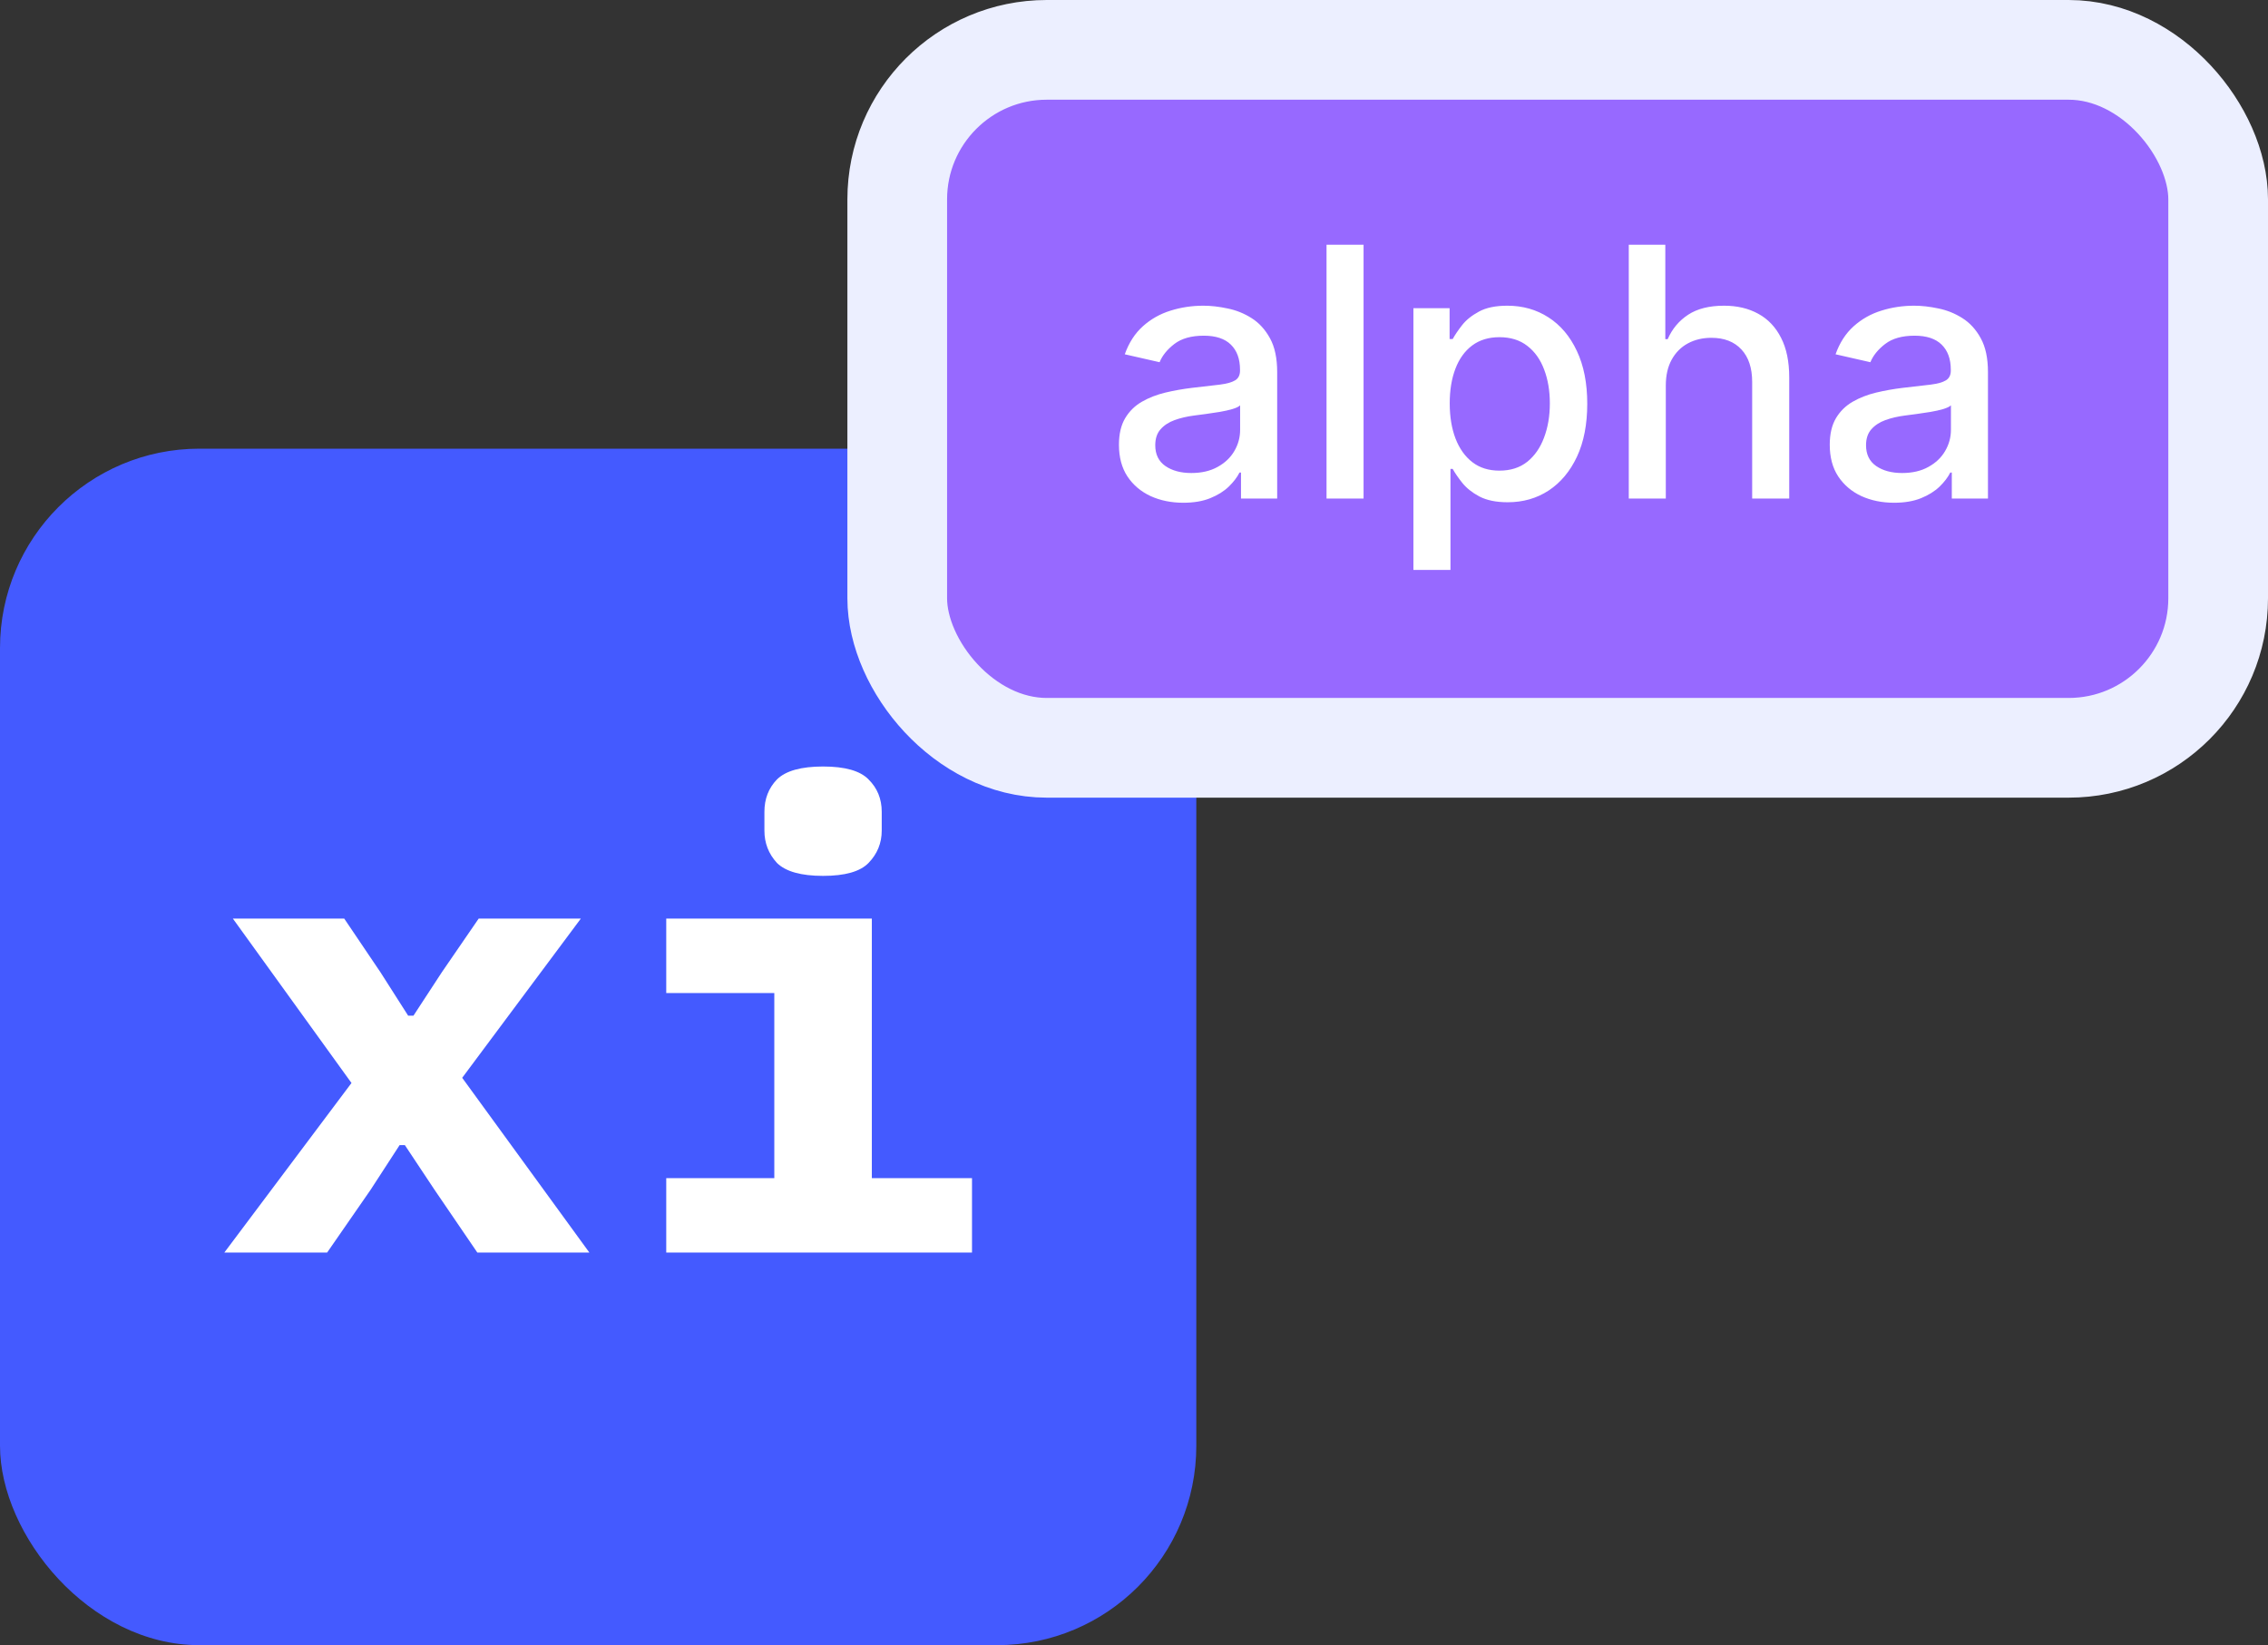 <svg width="91" height="66" viewBox="0 0 91 66" fill="none" xmlns="http://www.w3.org/2000/svg">
<rect x="0" y="0" width="91" height="66" fill="#333333" stroke="none"/>
<rect y="18" width="48" height="48" rx="8" fill="#445AFF"/>
<path d="M9 50.25L14.103 43.447L9.344 36.852H13.812L15.267 39.007L16.377 40.747H16.589L17.726 39.007L19.206 36.852H23.305L18.545 43.239L23.648 50.25H19.153L17.435 47.731L16.245 45.94H16.033L14.87 47.731L13.125 50.25H9Z" fill="white"/>
<path d="M33.024 35.138C32.143 35.138 31.526 34.965 31.174 34.619C30.839 34.255 30.671 33.823 30.671 33.321V32.568C30.671 32.048 30.839 31.616 31.174 31.269C31.526 30.923 32.143 30.75 33.024 30.75C33.906 30.75 34.514 30.923 34.849 31.269C35.201 31.616 35.378 32.048 35.378 32.568V33.321C35.378 33.823 35.201 34.255 34.849 34.619C34.514 34.965 33.906 35.138 33.024 35.138ZM26.732 47.264H31.068V39.838H26.732V36.852H34.981V47.264H39V50.25H26.732V47.264Z" fill="white"/>
<rect x="36" y="2" width="53" height="28" rx="6" fill="#9769FF"/>
<path d="M47.477 20.169C46.993 20.169 46.555 20.079 46.164 19.901C45.773 19.718 45.463 19.455 45.234 19.11C45.009 18.765 44.896 18.343 44.896 17.842C44.896 17.412 44.979 17.057 45.145 16.778C45.31 16.5 45.534 16.28 45.816 16.117C46.098 15.955 46.413 15.832 46.761 15.749C47.109 15.666 47.463 15.604 47.825 15.56C48.282 15.507 48.653 15.464 48.938 15.431C49.223 15.395 49.43 15.337 49.56 15.257C49.689 15.178 49.754 15.048 49.754 14.869V14.835C49.754 14.4 49.631 14.064 49.386 13.825C49.144 13.587 48.782 13.467 48.302 13.467C47.801 13.467 47.407 13.578 47.118 13.8C46.834 14.019 46.636 14.263 46.527 14.531L45.13 14.213C45.296 13.749 45.538 13.374 45.856 13.089C46.177 12.801 46.547 12.592 46.964 12.463C47.382 12.331 47.821 12.264 48.282 12.264C48.587 12.264 48.91 12.301 49.251 12.374C49.596 12.443 49.917 12.572 50.216 12.761C50.517 12.95 50.764 13.22 50.957 13.572C51.149 13.92 51.245 14.372 51.245 14.929V20H49.793V18.956H49.734C49.638 19.148 49.493 19.337 49.301 19.523C49.109 19.708 48.862 19.863 48.56 19.985C48.259 20.108 47.897 20.169 47.477 20.169ZM47.8 18.976C48.211 18.976 48.562 18.895 48.854 18.732C49.149 18.57 49.372 18.358 49.525 18.096C49.681 17.831 49.758 17.547 49.758 17.246V16.261C49.705 16.314 49.603 16.364 49.45 16.41C49.301 16.454 49.13 16.492 48.938 16.525C48.746 16.555 48.559 16.583 48.376 16.609C48.194 16.633 48.042 16.652 47.919 16.669C47.631 16.706 47.367 16.767 47.129 16.853C46.893 16.939 46.704 17.063 46.562 17.226C46.422 17.385 46.353 17.597 46.353 17.862C46.353 18.23 46.489 18.509 46.761 18.697C47.032 18.883 47.379 18.976 47.8 18.976ZM54.711 9.818V20H53.225V9.818H54.711ZM56.711 22.864V12.364H58.163V13.602H58.287C58.373 13.443 58.498 13.258 58.66 13.05C58.822 12.841 59.048 12.659 59.336 12.503C59.625 12.344 60.006 12.264 60.48 12.264C61.096 12.264 61.646 12.42 62.13 12.732C62.614 13.043 62.994 13.492 63.269 14.079C63.547 14.665 63.686 15.371 63.686 16.197C63.686 17.022 63.549 17.73 63.274 18.32C62.999 18.906 62.621 19.359 62.14 19.677C61.66 19.992 61.111 20.149 60.495 20.149C60.031 20.149 59.651 20.071 59.356 19.916C59.064 19.76 58.836 19.577 58.67 19.369C58.504 19.16 58.377 18.974 58.287 18.812H58.198V22.864H56.711ZM58.168 16.182C58.168 16.719 58.246 17.189 58.401 17.594C58.557 17.998 58.783 18.315 59.078 18.543C59.373 18.769 59.734 18.881 60.161 18.881C60.606 18.881 60.977 18.764 61.275 18.528C61.573 18.29 61.799 17.967 61.951 17.559C62.107 17.151 62.185 16.692 62.185 16.182C62.185 15.678 62.109 15.226 61.956 14.825C61.807 14.424 61.582 14.107 61.28 13.875C60.982 13.643 60.609 13.527 60.161 13.527C59.731 13.527 59.366 13.638 59.068 13.86C58.773 14.082 58.549 14.392 58.397 14.79C58.244 15.188 58.168 15.652 58.168 16.182ZM66.838 15.466V20H65.352V9.818H66.818V13.607H66.913C67.092 13.195 67.365 12.869 67.733 12.627C68.101 12.385 68.582 12.264 69.175 12.264C69.699 12.264 70.156 12.372 70.547 12.587C70.942 12.803 71.246 13.124 71.462 13.552C71.681 13.976 71.79 14.506 71.79 15.143V20H70.303V15.322C70.303 14.762 70.159 14.327 69.871 14.019C69.583 13.708 69.182 13.552 68.668 13.552C68.317 13.552 68.002 13.626 67.723 13.776C67.448 13.925 67.231 14.143 67.072 14.432C66.916 14.717 66.838 15.062 66.838 15.466ZM75.996 20.169C75.512 20.169 75.075 20.079 74.683 19.901C74.292 19.718 73.983 19.455 73.754 19.11C73.528 18.765 73.416 18.343 73.416 17.842C73.416 17.412 73.499 17.057 73.664 16.778C73.83 16.5 74.054 16.28 74.335 16.117C74.617 15.955 74.932 15.832 75.28 15.749C75.628 15.666 75.983 15.604 76.344 15.56C76.801 15.507 77.173 15.464 77.458 15.431C77.743 15.395 77.95 15.337 78.079 15.257C78.208 15.178 78.273 15.048 78.273 14.869V14.835C78.273 14.4 78.15 14.064 77.905 13.825C77.663 13.587 77.302 13.467 76.821 13.467C76.321 13.467 75.926 13.578 75.638 13.8C75.353 14.019 75.156 14.263 75.046 14.531L73.649 14.213C73.815 13.749 74.057 13.374 74.375 13.089C74.697 12.801 75.066 12.592 75.484 12.463C75.901 12.331 76.341 12.264 76.801 12.264C77.106 12.264 77.43 12.301 77.771 12.374C78.116 12.443 78.437 12.572 78.735 12.761C79.037 12.95 79.284 13.22 79.476 13.572C79.668 13.92 79.764 14.372 79.764 14.929V20H78.313V18.956H78.253C78.157 19.148 78.013 19.337 77.821 19.523C77.628 19.708 77.381 19.863 77.08 19.985C76.778 20.108 76.417 20.169 75.996 20.169ZM76.319 18.976C76.73 18.976 77.082 18.895 77.373 18.732C77.668 18.57 77.892 18.358 78.044 18.096C78.2 17.831 78.278 17.547 78.278 17.246V16.261C78.225 16.314 78.122 16.364 77.97 16.41C77.821 16.454 77.65 16.492 77.458 16.525C77.265 16.555 77.078 16.583 76.896 16.609C76.714 16.633 76.561 16.652 76.439 16.669C76.15 16.706 75.887 16.767 75.648 16.853C75.413 16.939 75.224 17.063 75.081 17.226C74.942 17.385 74.872 17.597 74.872 17.862C74.872 18.23 75.008 18.509 75.28 18.697C75.552 18.883 75.898 18.976 76.319 18.976Z" fill="white"/>
<rect x="36" y="2" width="53" height="28" rx="6" stroke="#ECEFFF" stroke-width="4"/>
</svg>
